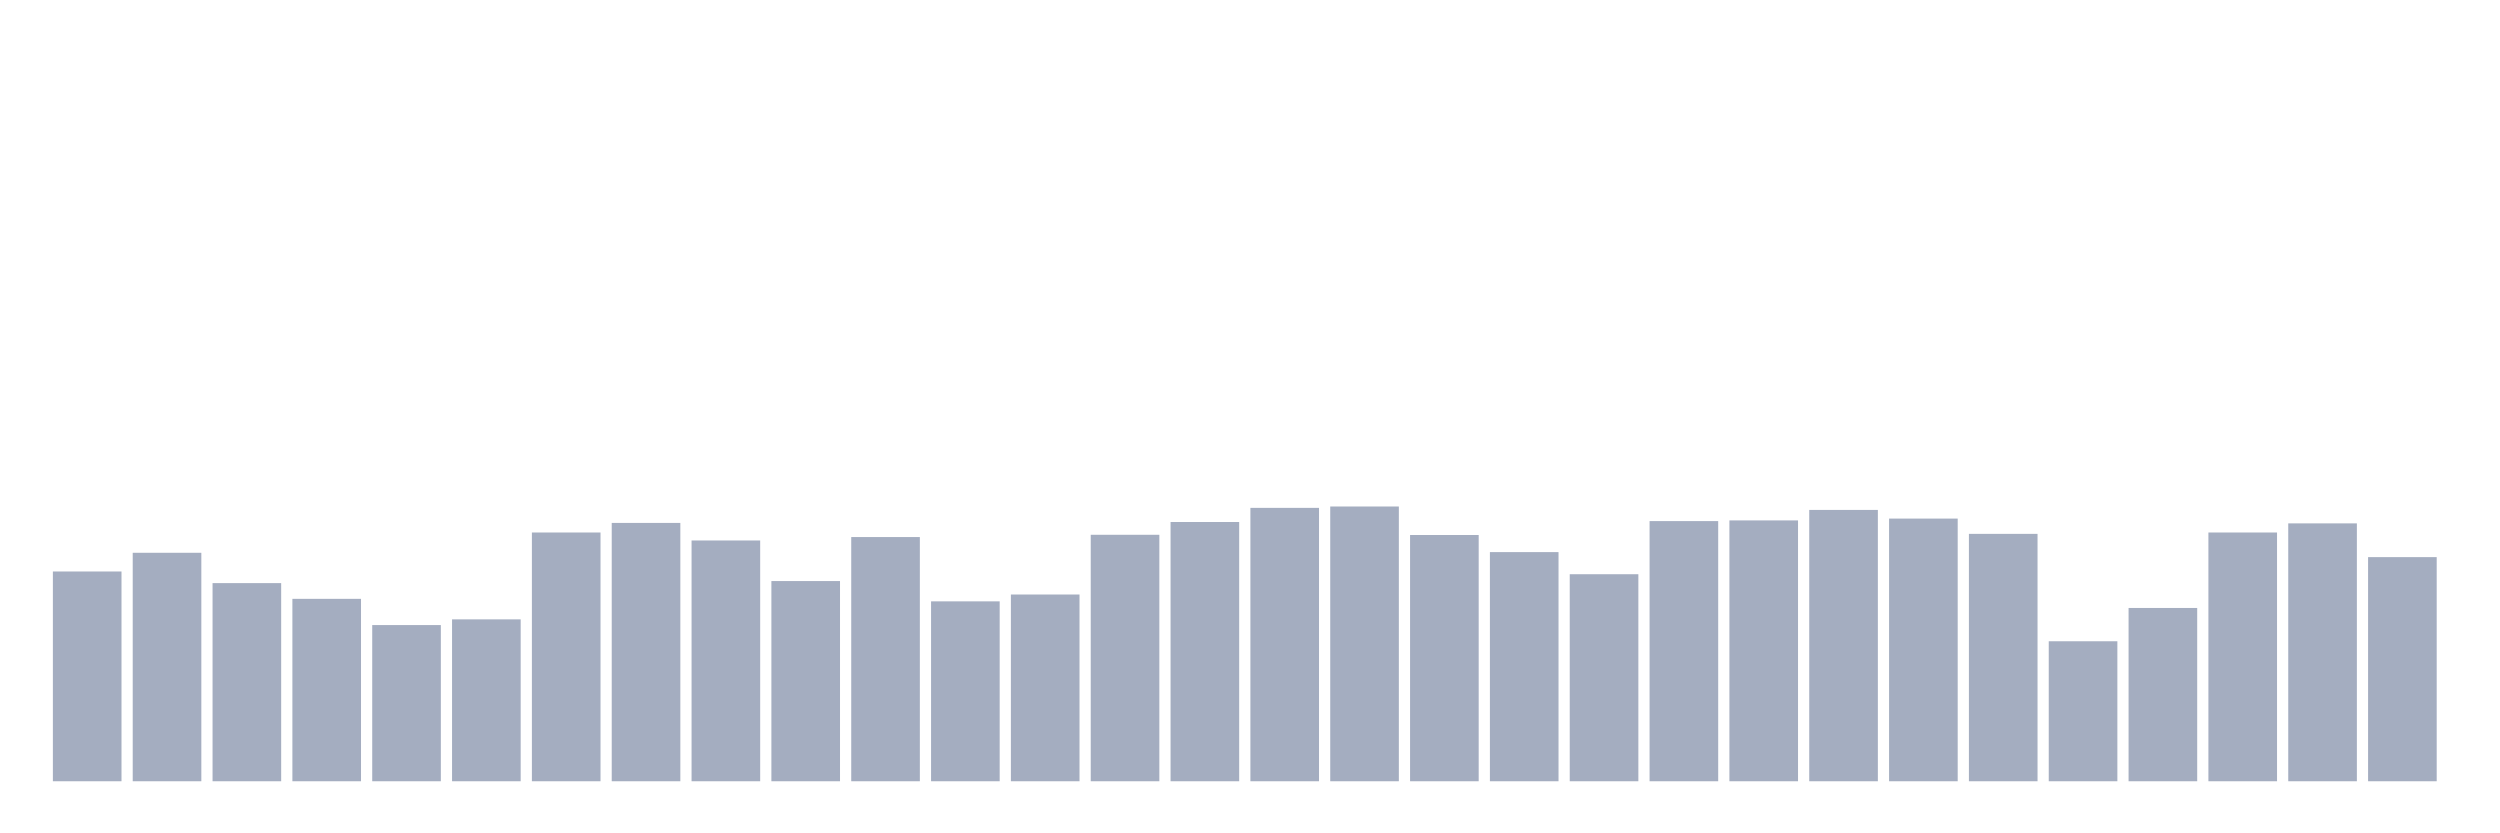 <svg xmlns="http://www.w3.org/2000/svg" viewBox="0 0 480 160"><g transform="translate(10,10)"><rect class="bar" x="0.153" width="13.175" y="99.725" height="40.275" fill="rgb(164,173,192)"></rect><rect class="bar" x="15.482" width="13.175" y="96.135" height="43.865" fill="rgb(164,173,192)"></rect><rect class="bar" x="30.81" width="13.175" y="101.957" height="38.043" fill="rgb(164,173,192)"></rect><rect class="bar" x="46.138" width="13.175" y="104.978" height="35.022" fill="rgb(164,173,192)"></rect><rect class="bar" x="61.466" width="13.175" y="110.013" height="29.987" fill="rgb(164,173,192)"></rect><rect class="bar" x="76.794" width="13.175" y="108.918" height="31.082" fill="rgb(164,173,192)"></rect><rect class="bar" x="92.123" width="13.175" y="92.239" height="47.761" fill="rgb(164,173,192)"></rect><rect class="bar" x="107.451" width="13.175" y="90.4" height="49.6" fill="rgb(164,173,192)"></rect><rect class="bar" x="122.779" width="13.175" y="93.771" height="46.229" fill="rgb(164,173,192)"></rect><rect class="bar" x="138.107" width="13.175" y="101.563" height="38.437" fill="rgb(164,173,192)"></rect><rect class="bar" x="153.436" width="13.175" y="93.114" height="46.886" fill="rgb(164,173,192)"></rect><rect class="bar" x="168.764" width="13.175" y="105.46" height="34.54" fill="rgb(164,173,192)"></rect><rect class="bar" x="184.092" width="13.175" y="104.146" height="35.854" fill="rgb(164,173,192)"></rect><rect class="bar" x="199.42" width="13.175" y="92.677" height="47.323" fill="rgb(164,173,192)"></rect><rect class="bar" x="214.748" width="13.175" y="90.225" height="49.775" fill="rgb(164,173,192)"></rect><rect class="bar" x="230.077" width="13.175" y="87.511" height="52.489" fill="rgb(164,173,192)"></rect><rect class="bar" x="245.405" width="13.175" y="87.248" height="52.752" fill="rgb(164,173,192)"></rect><rect class="bar" x="260.733" width="13.175" y="92.72" height="47.28" fill="rgb(164,173,192)"></rect><rect class="bar" x="276.061" width="13.175" y="96.004" height="43.996" fill="rgb(164,173,192)"></rect><rect class="bar" x="291.39" width="13.175" y="100.25" height="39.75" fill="rgb(164,173,192)"></rect><rect class="bar" x="306.718" width="13.175" y="90.05" height="49.95" fill="rgb(164,173,192)"></rect><rect class="bar" x="322.046" width="13.175" y="89.919" height="50.081" fill="rgb(164,173,192)"></rect><rect class="bar" x="337.374" width="13.175" y="87.905" height="52.095" fill="rgb(164,173,192)"></rect><rect class="bar" x="352.702" width="13.175" y="89.568" height="50.432" fill="rgb(164,173,192)"></rect><rect class="bar" x="368.031" width="13.175" y="92.502" height="47.498" fill="rgb(164,173,192)"></rect><rect class="bar" x="383.359" width="13.175" y="113.121" height="26.879" fill="rgb(164,173,192)"></rect><rect class="bar" x="398.687" width="13.175" y="106.729" height="33.271" fill="rgb(164,173,192)"></rect><rect class="bar" x="414.015" width="13.175" y="92.239" height="47.761" fill="rgb(164,173,192)"></rect><rect class="bar" x="429.344" width="13.175" y="90.488" height="49.512" fill="rgb(164,173,192)"></rect><rect class="bar" x="444.672" width="13.175" y="96.967" height="43.033" fill="rgb(164,173,192)"></rect></g></svg>